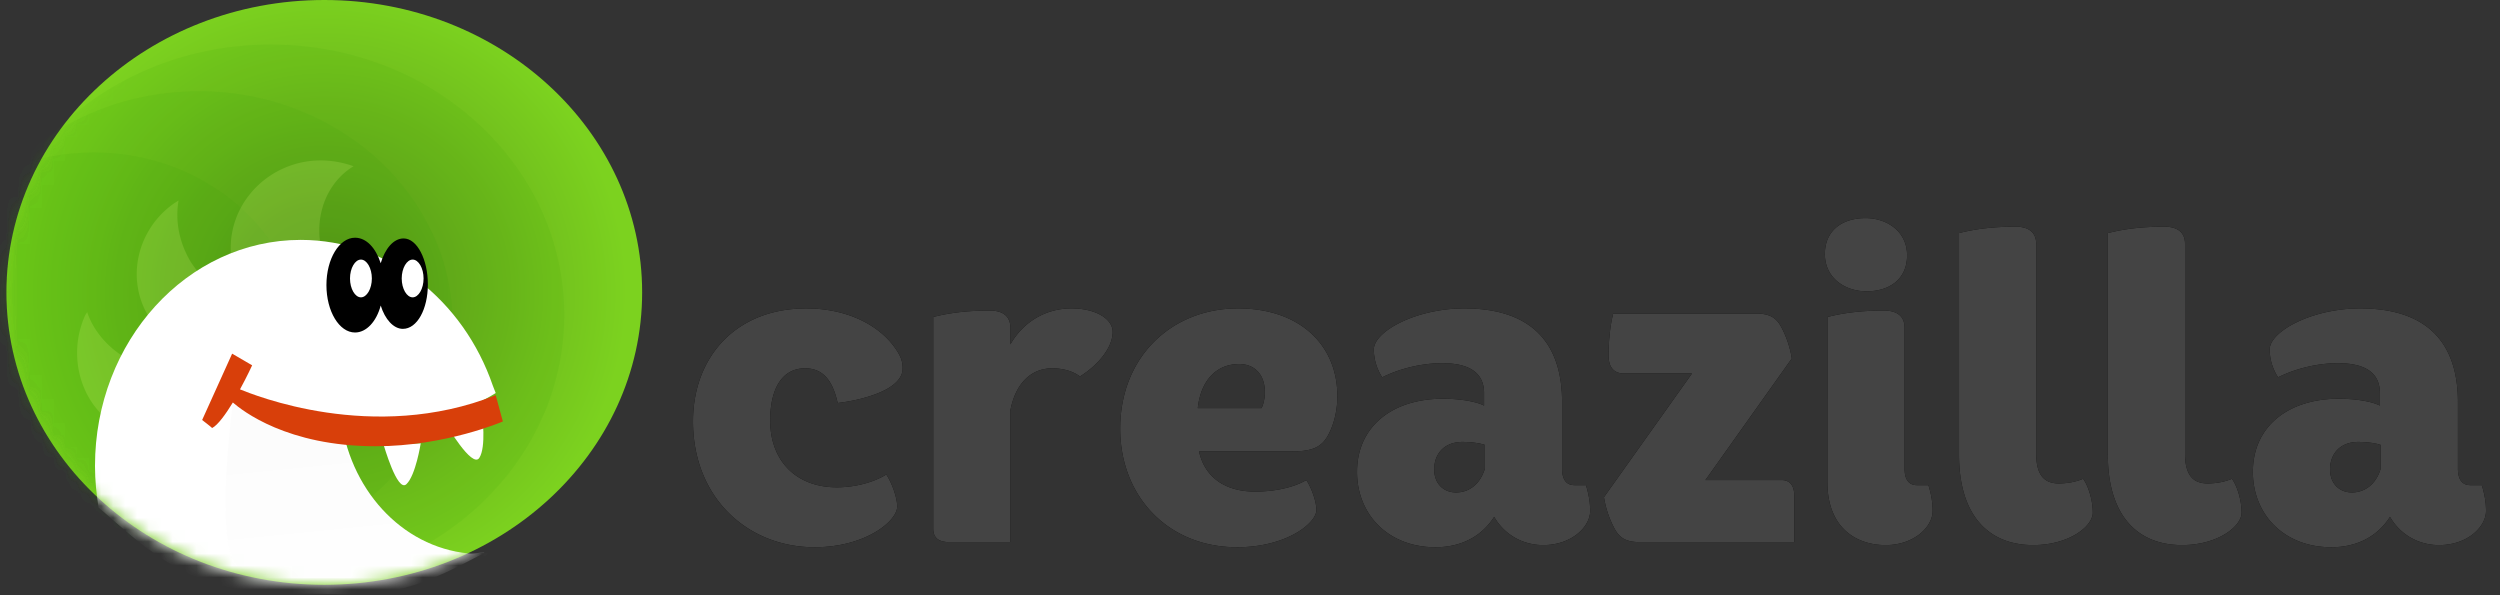 <svg xmlns="http://www.w3.org/2000/svg" xmlns:xlink="http://www.w3.org/1999/xlink" width="210" height="50" viewBox="0 0 210 50">
    <rect x="0" y="0" width="210" height="50" fill="#333333" stroke="none"/>
    <defs>
        <radialGradient id="b" cx="49.969%" cy="50.038%" r="51.763%" fx="49.969%" fy="50.038%" gradientTransform="matrix(.92 0 0 1 .04 0)">
            <stop offset="0%" stop-color="#568F18"/>
            <stop offset="100%" stop-color="#7CD21F"/>
        </radialGradient>
        <ellipse id="a" cx="27.24" cy="24.561" rx="26.7" ry="24.561"/>
        <linearGradient id="d" x1="38.355%" x2="26.94%" y1="100%" y2="16.162%">
            <stop offset="0%" stop-color="#FFF"/>
            <stop offset="100%"/>
        </linearGradient>
        <path id="e" d="M75.364 42.552c0 1.223-2.676 3.416-6.937 3.416-5.635 0-10.213-4.17-10.213-10.57 0-5.356 3.557-9.49 9.509-9.49 3.662 0 6.444 1.581 7.712 3.702.317.54.387.899.387 1.33 0 .648-.422 1.223-1.303 1.726-.81.467-2.324.97-4.155 1.186-.458-2.085-1.374-2.912-2.747-2.912-1.831 0-2.923 1.582-2.923 4.386 0 3.344 2.148 5.609 5.6 5.609 1.549 0 3.134-.432 4.155-1.079.458.683.915 1.941.915 2.696zm3.028 1.87V26.626c1.268-.323 2.747-.539 4.754-.539 1.127 0 1.726.504 1.726 1.438v1.402c.986-1.725 2.782-3.02 5.141-3.02 2.007 0 3.451.863 3.451 1.978 0 1.366-1.303 2.84-2.747 3.738-.669-.503-1.55-.683-2.324-.683-1.831 0-3.099 1.33-3.521 3.524v11.072H79.73c-.916 0-1.338-.395-1.338-1.114zm25.53 1.546c-5.846 0-9.825-4.314-9.825-9.959 0-6.04 4.331-10.102 9.896-10.102 5.212 0 8.346 3.092 8.346 7.37 0 1.115-.247 2.301-.775 3.272-.563 1.042-1.373 1.366-3.028 1.366h-7.818c.493 2.229 2.253 3.379 4.719 3.379 1.655 0 3.275-.36 4.296-.97.422.646.845 1.797.845 2.516 0 1.114-2.535 3.128-6.656 3.128zm.176-15.387c-1.972 0-3.24 1.438-3.486 3.703h5.353c.176-.324.281-.827.281-1.366 0-1.474-.88-2.337-2.148-2.337zm17.044-.072c-1.69 0-3.522.431-5.036 1.186a4.375 4.375 0 0 1-.705-2.336c0-1.51 3.522-3.452 7.607-3.452 5.423 0 8.206 2.697 8.206 7.873v5.573c0 .97.387 1.402 1.056 1.402h.95c.212.683.353 1.402.353 2.157 0 1.366-1.585 2.876-3.944 2.876-1.62 0-3.205-.791-4.12-2.373-1.057 1.654-2.783 2.553-4.93 2.553-3.98 0-6.586-2.769-6.586-6.328 0-3.81 2.958-6.147 7.22-6.147 1.373 0 2.746.216 3.45.575v-1.042c0-1.474-.915-2.517-3.521-2.517zm1.162 10.857c1.021 0 2.007-.611 2.43-2.013v-1.978c-.529-.18-1.268-.251-1.902-.251-1.479 0-2.36.97-2.36 2.3 0 1.259.846 1.942 1.832 1.942zm19.825-9.994h-5.705c-.845 0-1.303-.503-1.303-1.51 0-1.258.141-2.552.388-3.523h12.008c1.092 0 1.655.323 2.078 1.078.423.755.775 1.762.916 2.697l-7.255 10.21h6.374c.705 0 1.092.43 1.092 1.365v3.847h-12.995c-1.092 0-1.655-.323-2.078-1.078a8.384 8.384 0 0 1-.915-2.697l7.395-10.39zm17.854-3.847v11.828c0 .97.387 1.402 1.056 1.402h.95c.212.683.353 1.402.353 2.157 0 1.366-1.585 2.876-3.944 2.876-2.536 0-4.895-1.51-4.895-5.285V26.626c1.268-.323 2.747-.539 4.754-.539 1.127 0 1.726.504 1.726 1.438zm-3.205-3.056c-1.796 0-3.487-1.114-3.487-3.127 0-1.977 1.444-3.02 3.416-3.02 1.796 0 3.487 1.114 3.487 3.128 0 1.977-1.444 3.02-3.416 3.02zm7.781 13.733V19.58c1.268-.323 2.747-.539 4.755-.539 1.126 0 1.725.503 1.725 1.438v17.615c0 1.798.67 2.517 1.902 2.517.704 0 1.479-.144 2.042-.395.458.647.81 1.833.81 2.84 0 1.186-2.042 2.732-5 2.732-3.839 0-6.234-2.589-6.234-7.586zm12.5 0V19.58c1.269-.323 2.748-.539 4.755-.539 1.127 0 1.726.503 1.726 1.438v17.615c0 1.798.669 2.517 1.901 2.517.705 0 1.48-.144 2.043-.395.458.647.81 1.833.81 2.84 0 1.186-2.043 2.732-5 2.732-3.84 0-6.234-2.589-6.234-7.586zm19.333-7.693c-1.69 0-3.521.431-5.036 1.186a4.375 4.375 0 0 1-.704-2.336c0-1.51 3.522-3.452 7.607-3.452 5.423 0 8.205 2.697 8.205 7.873v5.573c0 .97.387 1.402 1.057 1.402h.95c.212.683.353 1.402.353 2.157 0 1.366-1.585 2.876-3.945 2.876-1.62 0-3.204-.791-4.12-2.373-1.056 1.654-2.782 2.553-4.93 2.553-3.98 0-6.586-2.769-6.586-6.328 0-3.81 2.958-6.147 7.22-6.147 1.373 0 2.747.216 3.45.575v-1.042c0-1.474-.915-2.517-3.52-2.517zm1.162 10.857c1.022 0 2.008-.611 2.43-2.013v-1.978c-.528-.18-1.267-.251-1.901-.251-1.48 0-2.36.97-2.36 2.3 0 1.259.845 1.942 1.831 1.942z"/>
    </defs>
    <g fill="none" fill-rule="evenodd">
        <mask id="c" fill="#fff">
            <use xlink:href="#a"/>
        </mask>
        <use fill="url(#b)" xlink:href="#a"/>
        <ellipse cx="16.68" cy="27.317" fill="#319C02" mask="url(#c)" opacity=".3" rx="21.36" ry="19.661"/>
        <ellipse cx="22.74" cy="26.46" fill="#319C02" mask="url(#c)" opacity=".3" rx="24.66" ry="22.724"/>
        <ellipse cx="7.86" cy="29.094" fill="#319C02" mask="url(#c)" opacity=".3" rx="17.7" ry="16.293"/>
        <path fill="#EBFF8B" d="M32.28 25.48c-3 0-5.46-2.756-5.46-6.125 0-2.328 1.14-4.349 2.88-5.39a8.18 8.18 0 0 0-2.76-.49c-4.14 0-7.56 3.307-7.56 7.35 0 1.593.54 3.124 1.44 4.288-1.8-.123-3.6-1.226-4.8-3.124-.96-1.593-1.32-3.43-1.02-5.145-.12.061-.18.122-.3.183-3.24 2.206-4.2 6.554-2.1 9.74a6.595 6.595 0 0 0 4.86 2.94c-1.68 1.53-4.38 1.776-6.78.428-1.62-.919-2.82-2.328-3.36-3.92-.06.122-.12.184-.18.306-1.56 3.491-.3 7.779 3.06 9.494 3.36 1.715 7.44.184 9.18-3.369.48-1.041.72-2.082.78-3.123.78-.184 1.5-.552 2.16-.98.48-.307.9-.735 1.26-1.103 1.02.49 2.16.796 3.42.796 2.34 0 4.44-1.041 5.82-2.695-.18-.061-.36-.061-.54-.061z" mask="url(#c)" opacity=".4"/>
        <path fill="#FFF" d="M41.4 32.401c-2.46-7.166-8.76-12.25-16.14-12.25-9.54 0-17.28 8.514-17.28 18.988 0 1.225.12 2.389.3 3.491 4.32 3.736 7.68 7.227 16.14 7.227 6.96 0 8.58.674 15.36-2.94 2.28-1.224.48.49.9-.55-.48.06-.84.183-1.32.122-5.7-.551-10.08-5.513-10.74-11.576.6.122 1.2.183 1.8.245 4.32.428 8.28-.368 10.92-1.96.18-.123.12-.062.3-.184" mask="url(#c)"/>
        <path fill="url(#d)" fill-rule="nonzero" d="M28.68 37.179s-3.72-.49-5.52-1.409c-1.8-.919-3.6-2.021-3.6-2.021s-1.44 10.78.06 13.413c1.5 2.634 9.66 2.94 12.78 2.328 3.84-.735 7.8-2.695 7.8-2.695s-6.9-.061-11.52-9.616z" mask="url(#c)" opacity=".1"/>
        <path fill="#000" fill-rule="nonzero" d="M33.9 20.029c-.84 0-1.56.857-1.92 2.082-.42-1.286-1.2-2.143-2.16-2.143-1.32 0-2.4 1.776-2.4 3.98 0 2.206 1.08 3.982 2.4 3.982.96 0 1.8-.919 2.16-2.266.36 1.163 1.08 1.96 1.86 1.96 1.2 0 2.1-1.654 2.1-3.736 0-2.083-.9-3.86-2.04-3.86z"/>
        <path fill="#FFF" d="M30.318 21.805c-.494 0-.918.721-.918 1.586 0 .865.424 1.586.918 1.586.494 0 .918-.72.918-1.586 0-.865-.424-1.586-.918-1.586zm4.344 0c-.495 0-.918.721-.918 1.586 0 .865.423 1.586.918 1.586.494 0 .918-.72.918-1.586 0-.865-.424-1.586-.918-1.586zM40.5 34.851l-3.06.735s2.22 3.798 2.82 2.879c.6-.919.24-3.614.24-3.614zm-6.36 5.819c.78-.735 1.2-3.43 1.2-3.43l-3.12.122c0-.06 1.14 4.043 1.92 3.308z"/>
        <path fill="#D83F0A" d="M42.24 35.403l-.6-2.206c-10.32 4.104-20.4-.06-21.48-.49.6-1.102 1.02-2.02 1.02-2.02l-1.68-.98-2.52 5.573s.72.551.84.674c.48-.245 1.14-1.164 1.74-2.144.78.674 4.56 3.675 12 3.675 5.88 0 10.68-2.082 10.68-2.082z"/>
        <g>
            <use fill="#000" xlink:href="#e"/>
            <use fill="#444" xlink:href="#e"/>
        </g>
    </g>
</svg>

